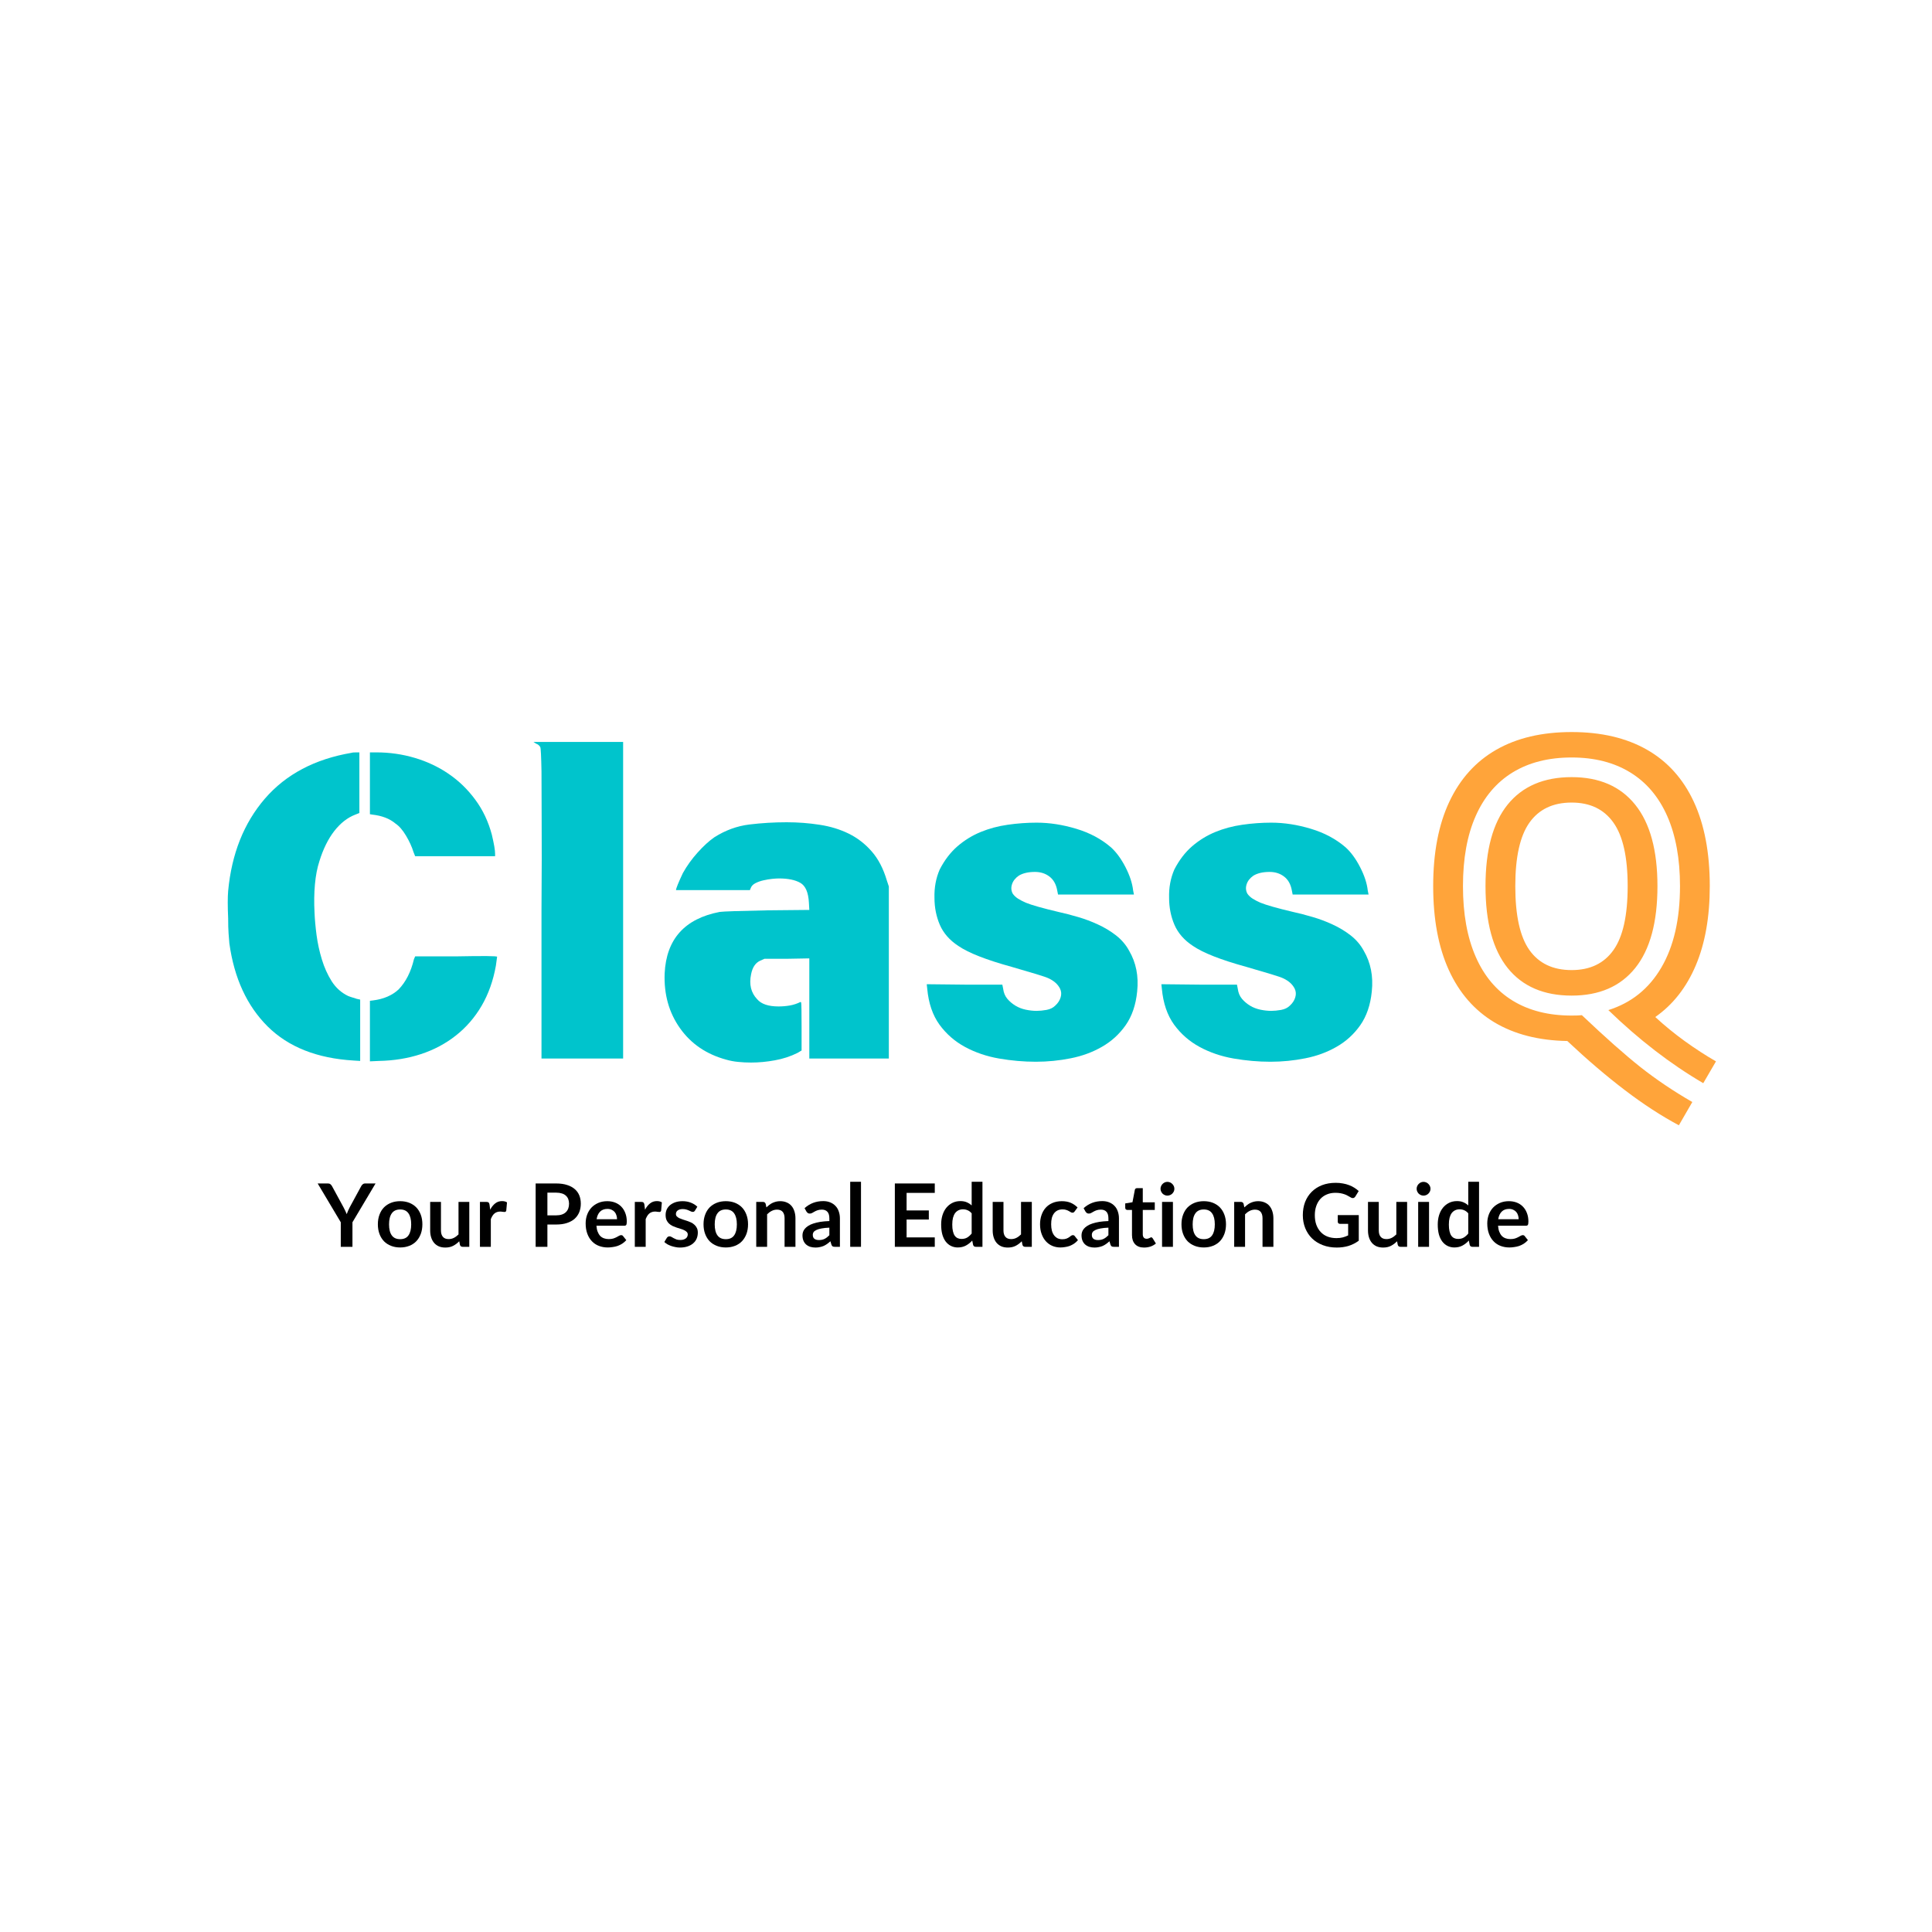 <svg xmlns="http://www.w3.org/2000/svg" xmlns:xlink="http://www.w3.org/1999/xlink" width="500" zoomAndPan="magnify" viewBox="0 0 375 375" height="500" preserveAspectRatio="xMidYMid meet" version="1.0"><defs><g/></defs><g fill="#00c4cc" fill-opacity="1"><g transform="translate(40.676, 199.506)"><g><path d="M 31.125 -53.469 L 32.375 -53.469 C 34.938 -53.469 37.414 -53.113 39.812 -52.406 C 42.219 -51.695 44.414 -50.66 46.406 -49.297 C 48.395 -47.941 50.117 -46.27 51.578 -44.281 C 53.047 -42.301 54.117 -40.031 54.797 -37.469 C 55.004 -36.582 55.16 -35.836 55.266 -35.234 C 55.367 -34.629 55.422 -34.145 55.422 -33.781 L 55.422 -33.312 L 39.906 -33.312 L 39.594 -34.094 C 39.27 -35.145 38.781 -36.219 38.125 -37.312 C 37.477 -38.406 36.789 -39.191 36.062 -39.672 C 34.957 -40.609 33.469 -41.18 31.594 -41.391 L 31.125 -41.469 Z M 27.594 -53.391 C 27.695 -53.441 28.008 -53.469 28.531 -53.469 L 29.078 -53.469 L 29.078 -41.703 L 28.297 -41.391 C 26.785 -40.816 25.426 -39.758 24.219 -38.219 C 23.02 -36.676 22.055 -34.727 21.328 -32.375 C 20.898 -31.07 20.609 -29.566 20.453 -27.859 C 20.297 -26.16 20.27 -24.32 20.375 -22.344 C 20.426 -21.082 20.555 -19.641 20.766 -18.016 C 20.984 -16.398 21.328 -14.82 21.797 -13.281 C 22.266 -11.738 22.898 -10.328 23.703 -9.047 C 24.516 -7.773 25.578 -6.82 26.891 -6.188 C 27.148 -6.082 27.422 -5.988 27.703 -5.906 C 27.992 -5.832 28.27 -5.742 28.531 -5.641 L 29.234 -5.484 L 29.234 6.422 L 27.984 6.344 C 20.879 5.926 15.312 3.723 11.281 -0.266 C 7.258 -4.266 4.781 -9.641 3.844 -16.391 C 3.789 -16.91 3.738 -17.562 3.688 -18.344 C 3.633 -19.125 3.609 -20.094 3.609 -21.25 C 3.504 -23.594 3.504 -25.367 3.609 -26.578 C 4.285 -33.785 6.66 -39.754 10.734 -44.484 C 14.816 -49.211 20.438 -52.18 27.594 -53.391 Z M 39.672 -13.328 L 39.906 -13.875 L 47.891 -13.875 C 53.172 -13.977 55.812 -13.953 55.812 -13.797 C 55.812 -13.691 55.734 -13.117 55.578 -12.078 C 55.055 -9.148 54.129 -6.547 52.797 -4.266 C 51.461 -1.992 49.801 -0.078 47.812 1.484 C 45.832 3.055 43.57 4.258 41.031 5.094 C 38.5 5.926 35.77 6.367 32.844 6.422 L 31.125 6.5 L 31.125 -5.25 L 31.75 -5.328 C 33.789 -5.586 35.438 -6.297 36.688 -7.453 C 38.094 -8.91 39.086 -10.867 39.672 -13.328 Z M 39.672 -13.328 "/></g></g></g><g fill="#00c4cc" fill-opacity="1"><g transform="translate(99.229, 199.506)"><g><path d="M 4.781 -55.188 L 4.312 -55.5 L 21.719 -55.5 L 21.719 5.953 L 5.875 5.953 L 5.875 -22.812 C 5.926 -30.125 5.938 -36.078 5.906 -40.672 C 5.883 -45.273 5.875 -48.312 5.875 -49.781 C 5.82 -52.707 5.742 -54.273 5.641 -54.484 C 5.484 -54.797 5.195 -55.031 4.781 -55.188 Z M 4.781 -55.188 "/></g></g></g><g fill="#00c4cc" fill-opacity="1"><g transform="translate(126.821, 199.506)"><g><path d="M 25.875 -39.906 C 28.062 -39.906 30.188 -39.742 32.25 -39.422 C 34.32 -39.109 36.207 -38.535 37.906 -37.703 C 39.602 -36.867 41.094 -35.719 42.375 -34.25 C 43.656 -32.789 44.633 -30.91 45.312 -28.609 L 45.703 -27.438 L 45.703 5.953 L 30.266 5.953 L 30.266 -13.484 L 25.953 -13.406 L 21.562 -13.406 L 20.688 -13.016 C 19.801 -12.598 19.227 -11.734 18.969 -10.422 C 18.551 -8.441 18.941 -6.82 20.141 -5.562 C 20.93 -4.625 22.316 -4.156 24.297 -4.156 C 25.035 -4.156 25.77 -4.219 26.5 -4.344 C 27.227 -4.477 27.906 -4.703 28.531 -5.016 C 28.633 -5.016 28.688 -4.961 28.688 -4.859 C 28.738 -4.648 28.766 -3.133 28.766 -0.312 L 28.766 4.391 L 27.984 4.859 C 26.629 5.535 25.164 6.016 23.594 6.297 C 22.031 6.586 20.488 6.734 18.969 6.734 C 18.082 6.734 17.242 6.691 16.453 6.609 C 15.672 6.535 14.914 6.395 14.188 6.188 C 10.32 5.145 7.316 3.109 5.172 0.078 C 3.023 -2.953 2.031 -6.504 2.188 -10.578 C 2.508 -17.211 6.066 -21.188 12.859 -22.5 C 13.586 -22.602 16.695 -22.707 22.188 -22.812 L 30.266 -22.891 L 30.188 -24.297 C 30.082 -26.285 29.531 -27.566 28.531 -28.141 C 27.539 -28.711 26.156 -29 24.375 -29 C 24.062 -29 23.629 -28.973 23.078 -28.922 C 22.535 -28.867 21.973 -28.773 21.391 -28.641 C 20.816 -28.516 20.297 -28.332 19.828 -28.094 C 19.359 -27.863 19.047 -27.539 18.891 -27.125 L 18.734 -26.734 L 4.391 -26.734 C 4.391 -27.047 4.832 -28.145 5.719 -30.031 C 6.5 -31.438 7.453 -32.766 8.578 -34.016 C 9.703 -35.273 10.789 -36.27 11.844 -37 C 13.977 -38.352 16.234 -39.176 18.609 -39.469 C 20.992 -39.758 23.414 -39.906 25.875 -39.906 Z M 25.875 -39.906 "/></g></g></g><g fill="#00c4cc" fill-opacity="1"><g transform="translate(177.614, 199.506)"><g><path d="M 23.594 -39.828 C 26.102 -39.828 28.664 -39.43 31.281 -38.641 C 33.895 -37.859 36.141 -36.66 38.016 -35.047 C 39.066 -34.098 40.008 -32.812 40.844 -31.188 C 41.676 -29.57 42.172 -28.062 42.328 -26.656 L 42.484 -25.875 L 27.75 -25.875 L 27.594 -26.656 C 27.383 -27.852 26.883 -28.754 26.094 -29.359 C 25.312 -29.961 24.375 -30.266 23.281 -30.266 C 21.977 -30.266 20.93 -30.023 20.141 -29.547 C 19.461 -29.078 19.02 -28.516 18.812 -27.859 C 18.602 -27.211 18.656 -26.602 18.969 -26.031 C 19.227 -25.664 19.566 -25.348 19.984 -25.078 C 20.398 -24.816 20.898 -24.555 21.484 -24.297 C 22.629 -23.828 24.742 -23.227 27.828 -22.5 C 29.023 -22.238 30.289 -21.91 31.625 -21.516 C 32.957 -21.129 34.25 -20.645 35.5 -20.062 C 36.758 -19.488 37.926 -18.785 39 -17.953 C 40.07 -17.117 40.922 -16.125 41.547 -14.969 C 42.898 -12.664 43.422 -10.031 43.109 -7.062 C 42.848 -4.445 42.102 -2.266 40.875 -0.516 C 39.645 1.234 38.113 2.629 36.281 3.672 C 34.457 4.723 32.438 5.469 30.219 5.906 C 28 6.352 25.738 6.578 23.438 6.578 C 21.082 6.578 18.703 6.367 16.297 5.953 C 13.898 5.535 11.707 4.789 9.719 3.719 C 7.727 2.645 6.066 1.195 4.734 -0.625 C 3.41 -2.457 2.617 -4.785 2.359 -7.609 L 2.266 -8.469 L 9.641 -8.391 L 16.938 -8.391 L 17.094 -7.609 C 17.195 -6.816 17.469 -6.16 17.906 -5.641 C 18.352 -5.117 18.875 -4.676 19.469 -4.312 C 20.07 -3.945 20.738 -3.688 21.469 -3.531 C 22.207 -3.375 22.914 -3.297 23.594 -3.297 C 24.164 -3.297 24.805 -3.359 25.516 -3.484 C 26.223 -3.617 26.785 -3.895 27.203 -4.312 C 27.723 -4.781 28.07 -5.312 28.25 -5.906 C 28.438 -6.508 28.398 -7.078 28.141 -7.609 C 27.93 -8.023 27.656 -8.391 27.312 -8.703 C 26.977 -9.016 26.551 -9.301 26.031 -9.562 C 25.613 -9.77 24.789 -10.055 23.562 -10.422 C 22.332 -10.785 20.723 -11.258 18.734 -11.844 C 13.816 -13.195 10.367 -14.551 8.391 -15.906 C 6.711 -17.008 5.52 -18.367 4.812 -19.984 C 4.113 -21.609 3.766 -23.359 3.766 -25.234 C 3.711 -27.223 4.051 -29.055 4.781 -30.734 C 5.719 -32.555 6.863 -34.055 8.219 -35.234 C 9.582 -36.41 11.086 -37.336 12.734 -38.016 C 14.379 -38.691 16.129 -39.16 17.984 -39.422 C 19.848 -39.691 21.719 -39.828 23.594 -39.828 Z M 23.594 -39.828 "/></g></g></g><g fill="#00c4cc" fill-opacity="1"><g transform="translate(223.155, 199.506)"><g><path d="M 23.594 -39.828 C 26.102 -39.828 28.664 -39.43 31.281 -38.641 C 33.895 -37.859 36.141 -36.66 38.016 -35.047 C 39.066 -34.098 40.008 -32.812 40.844 -31.188 C 41.676 -29.57 42.172 -28.062 42.328 -26.656 L 42.484 -25.875 L 27.75 -25.875 L 27.594 -26.656 C 27.383 -27.852 26.883 -28.754 26.094 -29.359 C 25.312 -29.961 24.375 -30.266 23.281 -30.266 C 21.977 -30.266 20.93 -30.023 20.141 -29.547 C 19.461 -29.078 19.02 -28.516 18.812 -27.859 C 18.602 -27.211 18.656 -26.602 18.969 -26.031 C 19.227 -25.664 19.566 -25.348 19.984 -25.078 C 20.398 -24.816 20.898 -24.555 21.484 -24.297 C 22.629 -23.828 24.742 -23.227 27.828 -22.5 C 29.023 -22.238 30.289 -21.91 31.625 -21.516 C 32.957 -21.129 34.25 -20.645 35.5 -20.062 C 36.758 -19.488 37.926 -18.785 39 -17.953 C 40.07 -17.117 40.922 -16.125 41.547 -14.969 C 42.898 -12.664 43.422 -10.031 43.109 -7.062 C 42.848 -4.445 42.102 -2.266 40.875 -0.516 C 39.645 1.234 38.113 2.629 36.281 3.672 C 34.457 4.723 32.438 5.469 30.219 5.906 C 28 6.352 25.738 6.578 23.438 6.578 C 21.082 6.578 18.703 6.367 16.297 5.953 C 13.898 5.535 11.707 4.789 9.719 3.719 C 7.727 2.645 6.066 1.195 4.734 -0.625 C 3.41 -2.457 2.617 -4.785 2.359 -7.609 L 2.266 -8.469 L 9.641 -8.391 L 16.938 -8.391 L 17.094 -7.609 C 17.195 -6.816 17.469 -6.16 17.906 -5.641 C 18.352 -5.117 18.875 -4.676 19.469 -4.312 C 20.07 -3.945 20.738 -3.688 21.469 -3.531 C 22.207 -3.375 22.914 -3.297 23.594 -3.297 C 24.164 -3.297 24.805 -3.359 25.516 -3.484 C 26.223 -3.617 26.785 -3.895 27.203 -4.312 C 27.723 -4.781 28.07 -5.312 28.25 -5.906 C 28.438 -6.508 28.398 -7.078 28.141 -7.609 C 27.93 -8.023 27.656 -8.391 27.312 -8.703 C 26.977 -9.016 26.551 -9.301 26.031 -9.562 C 25.613 -9.77 24.789 -10.055 23.562 -10.422 C 22.332 -10.785 20.723 -11.258 18.734 -11.844 C 13.816 -13.195 10.367 -14.551 8.391 -15.906 C 6.711 -17.008 5.52 -18.367 4.812 -19.984 C 4.113 -21.609 3.766 -23.359 3.766 -25.234 C 3.711 -27.223 4.051 -29.055 4.781 -30.734 C 5.719 -32.555 6.863 -34.055 8.219 -35.234 C 9.582 -36.41 11.086 -37.336 12.734 -38.016 C 14.379 -38.691 16.129 -39.16 17.984 -39.422 C 19.848 -39.691 21.719 -39.828 23.594 -39.828 Z M 23.594 -39.828 "/></g></g></g><g fill="#000000" fill-opacity="1"><g transform="translate(61.77, 242.007)"><g><path d="M 6.641 -4.766 L 6.641 0 L 4.375 0 L 4.375 -4.766 L -0.109 -12.297 L 1.906 -12.297 C 2.102 -12.297 2.258 -12.242 2.375 -12.141 C 2.488 -12.047 2.586 -11.926 2.672 -11.781 L 4.906 -7.672 C 5.039 -7.43 5.156 -7.203 5.25 -6.984 C 5.352 -6.773 5.445 -6.562 5.531 -6.344 C 5.602 -6.562 5.688 -6.773 5.781 -6.984 C 5.875 -7.203 5.984 -7.43 6.109 -7.672 L 8.344 -11.781 C 8.406 -11.906 8.5 -12.02 8.625 -12.125 C 8.75 -12.238 8.91 -12.297 9.109 -12.297 L 11.125 -12.297 Z M 6.641 -4.766 "/></g></g></g><g fill="#000000" fill-opacity="1"><g transform="translate(72.781, 242.007)"><g><path d="M 4.891 -8.859 C 5.535 -8.859 6.125 -8.754 6.656 -8.547 C 7.188 -8.336 7.641 -8.039 8.016 -7.656 C 8.391 -7.27 8.68 -6.797 8.891 -6.234 C 9.098 -5.68 9.203 -5.062 9.203 -4.375 C 9.203 -3.688 9.098 -3.062 8.891 -2.5 C 8.68 -1.945 8.391 -1.473 8.016 -1.078 C 7.641 -0.691 7.188 -0.395 6.656 -0.188 C 6.125 0.02 5.535 0.125 4.891 0.125 C 4.242 0.125 3.656 0.02 3.125 -0.188 C 2.594 -0.395 2.133 -0.691 1.75 -1.078 C 1.375 -1.473 1.082 -1.945 0.875 -2.5 C 0.664 -3.062 0.562 -3.688 0.562 -4.375 C 0.562 -5.062 0.664 -5.68 0.875 -6.234 C 1.082 -6.797 1.375 -7.27 1.75 -7.656 C 2.133 -8.039 2.594 -8.336 3.125 -8.547 C 3.656 -8.754 4.242 -8.859 4.891 -8.859 Z M 4.891 -1.484 C 5.617 -1.484 6.156 -1.727 6.5 -2.219 C 6.852 -2.707 7.031 -3.422 7.031 -4.359 C 7.031 -5.297 6.852 -6.008 6.5 -6.5 C 6.156 -7 5.617 -7.25 4.891 -7.25 C 4.16 -7.25 3.617 -7 3.266 -6.5 C 2.91 -6.008 2.734 -5.297 2.734 -4.359 C 2.734 -3.422 2.91 -2.707 3.266 -2.219 C 3.617 -1.727 4.16 -1.484 4.891 -1.484 Z M 4.891 -1.484 "/></g></g></g><g fill="#000000" fill-opacity="1"><g transform="translate(82.543, 242.007)"><g><path d="M 8.547 -8.719 L 8.547 0 L 7.266 0 C 6.984 0 6.805 -0.125 6.734 -0.375 L 6.594 -1.078 C 6.238 -0.711 5.844 -0.414 5.406 -0.188 C 4.977 0.031 4.473 0.141 3.891 0.141 C 3.41 0.141 2.988 0.062 2.625 -0.094 C 2.258 -0.258 1.953 -0.488 1.703 -0.781 C 1.453 -1.082 1.266 -1.438 1.141 -1.844 C 1.016 -2.25 0.953 -2.691 0.953 -3.172 L 0.953 -8.719 L 3.047 -8.719 L 3.047 -3.172 C 3.047 -2.641 3.172 -2.227 3.422 -1.938 C 3.672 -1.645 4.039 -1.5 4.531 -1.5 C 4.895 -1.5 5.234 -1.578 5.547 -1.734 C 5.867 -1.898 6.172 -2.125 6.453 -2.406 L 6.453 -8.719 Z M 8.547 -8.719 "/></g></g></g><g fill="#000000" fill-opacity="1"><g transform="translate(92.127, 242.007)"><g><path d="M 3.016 -7.203 C 3.285 -7.723 3.609 -8.129 3.984 -8.422 C 4.359 -8.723 4.801 -8.875 5.312 -8.875 C 5.719 -8.875 6.039 -8.789 6.281 -8.625 L 6.141 -7.047 C 6.117 -6.941 6.078 -6.867 6.016 -6.828 C 5.961 -6.785 5.895 -6.766 5.812 -6.766 C 5.719 -6.766 5.586 -6.773 5.422 -6.797 C 5.254 -6.828 5.094 -6.844 4.938 -6.844 C 4.707 -6.844 4.5 -6.805 4.312 -6.734 C 4.133 -6.672 3.973 -6.578 3.828 -6.453 C 3.68 -6.328 3.551 -6.172 3.438 -5.984 C 3.332 -5.805 3.234 -5.602 3.141 -5.375 L 3.141 0 L 1.031 0 L 1.031 -8.719 L 2.266 -8.719 C 2.484 -8.719 2.633 -8.676 2.719 -8.594 C 2.801 -8.52 2.859 -8.383 2.891 -8.188 Z M 3.016 -7.203 "/></g></g></g><g fill="#000000" fill-opacity="1"><g transform="translate(98.465, 242.007)"><g/></g></g><g fill="#000000" fill-opacity="1"><g transform="translate(102.594, 242.007)"><g><path d="M 5.359 -6.109 C 5.785 -6.109 6.148 -6.16 6.453 -6.266 C 6.766 -6.367 7.023 -6.52 7.234 -6.719 C 7.441 -6.914 7.598 -7.156 7.703 -7.438 C 7.805 -7.719 7.859 -8.031 7.859 -8.375 C 7.859 -8.695 7.805 -8.992 7.703 -9.266 C 7.598 -9.535 7.441 -9.758 7.234 -9.938 C 7.035 -10.125 6.781 -10.266 6.469 -10.359 C 6.156 -10.461 5.785 -10.516 5.359 -10.516 L 3.656 -10.516 L 3.656 -6.109 Z M 5.359 -12.297 C 6.18 -12.297 6.891 -12.195 7.484 -12 C 8.086 -11.812 8.586 -11.539 8.984 -11.188 C 9.379 -10.844 9.672 -10.43 9.859 -9.953 C 10.047 -9.473 10.141 -8.945 10.141 -8.375 C 10.141 -7.781 10.039 -7.234 9.844 -6.734 C 9.645 -6.242 9.348 -5.816 8.953 -5.453 C 8.555 -5.098 8.055 -4.82 7.453 -4.625 C 6.859 -4.426 6.16 -4.328 5.359 -4.328 L 3.656 -4.328 L 3.656 0 L 1.375 0 L 1.375 -12.297 Z M 5.359 -12.297 "/></g></g></g><g fill="#000000" fill-opacity="1"><g transform="translate(113.112, 242.007)"><g><path d="M 6.656 -5.359 C 6.656 -5.629 6.613 -5.883 6.531 -6.125 C 6.457 -6.375 6.344 -6.586 6.188 -6.766 C 6.039 -6.941 5.848 -7.082 5.609 -7.188 C 5.379 -7.301 5.109 -7.359 4.797 -7.359 C 4.191 -7.359 3.711 -7.18 3.359 -6.828 C 3.016 -6.484 2.789 -5.992 2.688 -5.359 Z M 2.656 -4.094 C 2.688 -3.645 2.766 -3.258 2.891 -2.938 C 3.016 -2.613 3.176 -2.344 3.375 -2.125 C 3.582 -1.914 3.828 -1.758 4.109 -1.656 C 4.391 -1.551 4.703 -1.5 5.047 -1.5 C 5.379 -1.5 5.672 -1.535 5.922 -1.609 C 6.172 -1.691 6.383 -1.781 6.562 -1.875 C 6.75 -1.969 6.91 -2.055 7.047 -2.141 C 7.191 -2.223 7.328 -2.266 7.453 -2.266 C 7.629 -2.266 7.758 -2.195 7.844 -2.062 L 8.453 -1.297 C 8.211 -1.023 7.945 -0.797 7.656 -0.609 C 7.375 -0.43 7.078 -0.285 6.766 -0.172 C 6.453 -0.066 6.129 0.004 5.797 0.047 C 5.473 0.098 5.16 0.125 4.859 0.125 C 4.242 0.125 3.676 0.023 3.156 -0.172 C 2.633 -0.367 2.18 -0.664 1.797 -1.062 C 1.41 -1.457 1.109 -1.945 0.891 -2.531 C 0.672 -3.113 0.562 -3.785 0.562 -4.547 C 0.562 -5.141 0.656 -5.695 0.844 -6.219 C 1.039 -6.75 1.316 -7.207 1.672 -7.594 C 2.035 -7.977 2.477 -8.285 3 -8.516 C 3.52 -8.742 4.102 -8.859 4.75 -8.859 C 5.301 -8.859 5.805 -8.77 6.266 -8.594 C 6.734 -8.414 7.133 -8.156 7.469 -7.812 C 7.801 -7.477 8.062 -7.066 8.25 -6.578 C 8.445 -6.086 8.547 -5.531 8.547 -4.906 C 8.547 -4.582 8.508 -4.363 8.438 -4.25 C 8.375 -4.145 8.242 -4.094 8.047 -4.094 Z M 2.656 -4.094 "/></g></g></g><g fill="#000000" fill-opacity="1"><g transform="translate(122.186, 242.007)"><g><path d="M 3.016 -7.203 C 3.285 -7.723 3.609 -8.129 3.984 -8.422 C 4.359 -8.723 4.801 -8.875 5.312 -8.875 C 5.719 -8.875 6.039 -8.789 6.281 -8.625 L 6.141 -7.047 C 6.117 -6.941 6.078 -6.867 6.016 -6.828 C 5.961 -6.785 5.895 -6.766 5.812 -6.766 C 5.719 -6.766 5.586 -6.773 5.422 -6.797 C 5.254 -6.828 5.094 -6.844 4.938 -6.844 C 4.707 -6.844 4.5 -6.805 4.312 -6.734 C 4.133 -6.672 3.973 -6.578 3.828 -6.453 C 3.68 -6.328 3.551 -6.172 3.438 -5.984 C 3.332 -5.805 3.234 -5.602 3.141 -5.375 L 3.141 0 L 1.031 0 L 1.031 -8.719 L 2.266 -8.719 C 2.484 -8.719 2.633 -8.676 2.719 -8.594 C 2.801 -8.52 2.859 -8.383 2.891 -8.188 Z M 3.016 -7.203 "/></g></g></g><g fill="#000000" fill-opacity="1"><g transform="translate(128.524, 242.007)"><g><path d="M 6.359 -7.016 C 6.297 -6.93 6.234 -6.867 6.172 -6.828 C 6.117 -6.797 6.039 -6.781 5.938 -6.781 C 5.832 -6.781 5.723 -6.805 5.609 -6.859 C 5.492 -6.91 5.359 -6.973 5.203 -7.047 C 5.055 -7.117 4.883 -7.18 4.688 -7.234 C 4.488 -7.297 4.258 -7.328 4 -7.328 C 3.582 -7.328 3.254 -7.238 3.016 -7.062 C 2.785 -6.883 2.672 -6.656 2.672 -6.375 C 2.672 -6.188 2.727 -6.031 2.844 -5.906 C 2.969 -5.781 3.129 -5.664 3.328 -5.562 C 3.535 -5.469 3.766 -5.379 4.016 -5.297 C 4.273 -5.223 4.535 -5.141 4.797 -5.047 C 5.055 -4.961 5.312 -4.863 5.562 -4.75 C 5.82 -4.633 6.051 -4.484 6.25 -4.297 C 6.457 -4.117 6.617 -3.906 6.734 -3.656 C 6.859 -3.414 6.922 -3.117 6.922 -2.766 C 6.922 -2.348 6.848 -1.961 6.703 -1.609 C 6.555 -1.254 6.332 -0.945 6.031 -0.688 C 5.738 -0.426 5.375 -0.223 4.938 -0.078 C 4.508 0.066 4.008 0.141 3.438 0.141 C 3.133 0.141 2.844 0.109 2.562 0.047 C 2.281 -0.004 2.004 -0.078 1.734 -0.172 C 1.473 -0.266 1.227 -0.375 1 -0.5 C 0.781 -0.633 0.586 -0.781 0.422 -0.938 L 0.906 -1.734 C 0.969 -1.828 1.039 -1.898 1.125 -1.953 C 1.207 -2.004 1.312 -2.031 1.438 -2.031 C 1.57 -2.031 1.695 -1.992 1.812 -1.922 C 1.926 -1.848 2.062 -1.77 2.219 -1.688 C 2.375 -1.602 2.551 -1.52 2.75 -1.438 C 2.957 -1.363 3.223 -1.328 3.547 -1.328 C 3.797 -1.328 4.008 -1.359 4.188 -1.422 C 4.363 -1.484 4.508 -1.562 4.625 -1.656 C 4.738 -1.75 4.82 -1.859 4.875 -1.984 C 4.938 -2.117 4.969 -2.254 4.969 -2.391 C 4.969 -2.586 4.906 -2.75 4.781 -2.875 C 4.656 -3.008 4.492 -3.125 4.297 -3.219 C 4.098 -3.32 3.867 -3.41 3.609 -3.484 C 3.348 -3.566 3.082 -3.648 2.812 -3.734 C 2.539 -3.828 2.273 -3.93 2.016 -4.047 C 1.766 -4.172 1.535 -4.328 1.328 -4.516 C 1.129 -4.703 0.969 -4.93 0.844 -5.203 C 0.727 -5.484 0.672 -5.816 0.672 -6.203 C 0.672 -6.555 0.738 -6.895 0.875 -7.219 C 1.02 -7.539 1.227 -7.82 1.5 -8.062 C 1.781 -8.301 2.125 -8.492 2.531 -8.641 C 2.945 -8.785 3.426 -8.859 3.969 -8.859 C 4.562 -8.859 5.102 -8.758 5.594 -8.562 C 6.094 -8.363 6.504 -8.102 6.828 -7.781 Z M 6.359 -7.016 "/></g></g></g><g fill="#000000" fill-opacity="1"><g transform="translate(135.993, 242.007)"><g><path d="M 4.891 -8.859 C 5.535 -8.859 6.125 -8.754 6.656 -8.547 C 7.188 -8.336 7.641 -8.039 8.016 -7.656 C 8.391 -7.27 8.68 -6.797 8.891 -6.234 C 9.098 -5.68 9.203 -5.062 9.203 -4.375 C 9.203 -3.688 9.098 -3.062 8.891 -2.5 C 8.68 -1.945 8.391 -1.473 8.016 -1.078 C 7.641 -0.691 7.188 -0.395 6.656 -0.188 C 6.125 0.02 5.535 0.125 4.891 0.125 C 4.242 0.125 3.656 0.02 3.125 -0.188 C 2.594 -0.395 2.133 -0.691 1.75 -1.078 C 1.375 -1.473 1.082 -1.945 0.875 -2.5 C 0.664 -3.062 0.562 -3.688 0.562 -4.375 C 0.562 -5.062 0.664 -5.68 0.875 -6.234 C 1.082 -6.797 1.375 -7.27 1.75 -7.656 C 2.133 -8.039 2.594 -8.336 3.125 -8.547 C 3.656 -8.754 4.242 -8.859 4.891 -8.859 Z M 4.891 -1.484 C 5.617 -1.484 6.156 -1.727 6.5 -2.219 C 6.852 -2.707 7.031 -3.422 7.031 -4.359 C 7.031 -5.297 6.852 -6.008 6.5 -6.5 C 6.156 -7 5.617 -7.25 4.891 -7.25 C 4.16 -7.25 3.617 -7 3.266 -6.5 C 2.91 -6.008 2.734 -5.297 2.734 -4.359 C 2.734 -3.422 2.91 -2.707 3.266 -2.219 C 3.617 -1.727 4.16 -1.484 4.891 -1.484 Z M 4.891 -1.484 "/></g></g></g><g fill="#000000" fill-opacity="1"><g transform="translate(145.755, 242.007)"><g><path d="M 3 -7.656 C 3.176 -7.82 3.359 -7.977 3.547 -8.125 C 3.742 -8.281 3.953 -8.41 4.172 -8.516 C 4.391 -8.617 4.625 -8.703 4.875 -8.766 C 5.125 -8.828 5.395 -8.859 5.688 -8.859 C 6.164 -8.859 6.586 -8.773 6.953 -8.609 C 7.328 -8.453 7.633 -8.227 7.875 -7.938 C 8.125 -7.645 8.312 -7.297 8.438 -6.891 C 8.57 -6.484 8.641 -6.035 8.641 -5.547 L 8.641 0 L 6.531 0 L 6.531 -5.547 C 6.531 -6.078 6.41 -6.488 6.172 -6.781 C 5.93 -7.07 5.562 -7.219 5.062 -7.219 C 4.695 -7.219 4.352 -7.133 4.031 -6.969 C 3.719 -6.812 3.422 -6.594 3.141 -6.312 L 3.141 0 L 1.031 0 L 1.031 -8.719 L 2.328 -8.719 C 2.598 -8.719 2.773 -8.594 2.859 -8.344 Z M 3 -7.656 "/></g></g></g><g fill="#000000" fill-opacity="1"><g transform="translate(155.338, 242.007)"><g><path d="M 5.641 -3.719 C 5.035 -3.695 4.523 -3.645 4.109 -3.562 C 3.703 -3.488 3.375 -3.391 3.125 -3.266 C 2.875 -3.148 2.691 -3.016 2.578 -2.859 C 2.473 -2.703 2.422 -2.531 2.422 -2.344 C 2.422 -1.969 2.531 -1.703 2.75 -1.547 C 2.969 -1.391 3.254 -1.312 3.609 -1.312 C 4.035 -1.312 4.406 -1.391 4.719 -1.547 C 5.031 -1.703 5.336 -1.938 5.641 -2.25 Z M 0.828 -7.5 C 1.836 -8.414 3.047 -8.875 4.453 -8.875 C 4.961 -8.875 5.414 -8.789 5.812 -8.625 C 6.219 -8.457 6.562 -8.223 6.844 -7.922 C 7.125 -7.629 7.332 -7.273 7.469 -6.859 C 7.613 -6.453 7.688 -6.004 7.688 -5.516 L 7.688 0 L 6.734 0 C 6.535 0 6.383 -0.023 6.281 -0.078 C 6.176 -0.141 6.094 -0.266 6.031 -0.453 L 5.844 -1.078 C 5.625 -0.879 5.406 -0.703 5.188 -0.547 C 4.977 -0.398 4.758 -0.273 4.531 -0.172 C 4.312 -0.078 4.07 -0.004 3.812 0.047 C 3.551 0.109 3.266 0.141 2.953 0.141 C 2.586 0.141 2.25 0.094 1.938 0 C 1.625 -0.102 1.352 -0.254 1.125 -0.453 C 0.906 -0.648 0.734 -0.895 0.609 -1.188 C 0.484 -1.488 0.422 -1.836 0.422 -2.234 C 0.422 -2.453 0.457 -2.672 0.531 -2.891 C 0.602 -3.109 0.723 -3.316 0.891 -3.516 C 1.055 -3.711 1.27 -3.895 1.531 -4.062 C 1.801 -4.238 2.129 -4.391 2.516 -4.516 C 2.91 -4.648 3.363 -4.758 3.875 -4.844 C 4.395 -4.926 4.984 -4.977 5.641 -5 L 5.641 -5.516 C 5.641 -6.098 5.516 -6.523 5.266 -6.797 C 5.016 -7.078 4.656 -7.219 4.188 -7.219 C 3.852 -7.219 3.57 -7.176 3.344 -7.094 C 3.125 -7.02 2.926 -6.93 2.75 -6.828 C 2.582 -6.734 2.426 -6.645 2.281 -6.562 C 2.145 -6.488 1.992 -6.453 1.828 -6.453 C 1.68 -6.453 1.555 -6.488 1.453 -6.562 C 1.348 -6.645 1.266 -6.734 1.203 -6.828 Z M 0.828 -7.5 "/></g></g></g><g fill="#000000" fill-opacity="1"><g transform="translate(163.962, 242.007)"><g><path d="M 3.156 -12.625 L 3.156 0 L 1.062 0 L 1.062 -12.625 Z M 3.156 -12.625 "/></g></g></g><g fill="#000000" fill-opacity="1"><g transform="translate(168.184, 242.007)"><g/></g></g><g fill="#000000" fill-opacity="1"><g transform="translate(172.314, 242.007)"><g><path d="M 3.656 -10.469 L 3.656 -7.062 L 7.969 -7.062 L 7.969 -5.297 L 3.656 -5.297 L 3.656 -1.828 L 9.125 -1.828 L 9.125 0 L 1.375 0 L 1.375 -12.297 L 9.125 -12.297 L 9.125 -10.469 Z M 3.656 -10.469 "/></g></g></g><g fill="#000000" fill-opacity="1"><g transform="translate(182.084, 242.007)"><g><path d="M 6.516 -6.5 C 6.273 -6.781 6.016 -6.977 5.734 -7.094 C 5.453 -7.219 5.148 -7.281 4.828 -7.281 C 4.516 -7.281 4.227 -7.219 3.969 -7.094 C 3.719 -6.977 3.5 -6.801 3.312 -6.562 C 3.133 -6.32 2.992 -6.016 2.891 -5.641 C 2.797 -5.273 2.75 -4.836 2.75 -4.328 C 2.75 -3.816 2.789 -3.383 2.875 -3.031 C 2.957 -2.676 3.07 -2.391 3.219 -2.172 C 3.375 -1.953 3.562 -1.789 3.781 -1.688 C 4.008 -1.582 4.258 -1.531 4.531 -1.531 C 4.969 -1.531 5.336 -1.617 5.641 -1.797 C 5.953 -1.984 6.242 -2.242 6.516 -2.578 Z M 8.609 -12.625 L 8.609 0 L 7.328 0 C 7.047 0 6.867 -0.125 6.797 -0.375 L 6.625 -1.219 C 6.27 -0.82 5.863 -0.5 5.406 -0.25 C 4.945 0 4.414 0.125 3.812 0.125 C 3.344 0.125 2.906 0.023 2.5 -0.172 C 2.102 -0.367 1.758 -0.656 1.469 -1.031 C 1.188 -1.406 0.969 -1.867 0.812 -2.422 C 0.664 -2.984 0.594 -3.617 0.594 -4.328 C 0.594 -4.973 0.676 -5.57 0.844 -6.125 C 1.02 -6.688 1.27 -7.172 1.594 -7.578 C 1.926 -7.984 2.32 -8.301 2.781 -8.531 C 3.238 -8.758 3.754 -8.875 4.328 -8.875 C 4.816 -8.875 5.234 -8.797 5.578 -8.641 C 5.93 -8.492 6.242 -8.289 6.516 -8.031 L 6.516 -12.625 Z M 8.609 -12.625 "/></g></g></g><g fill="#000000" fill-opacity="1"><g transform="translate(191.727, 242.007)"><g><path d="M 8.547 -8.719 L 8.547 0 L 7.266 0 C 6.984 0 6.805 -0.125 6.734 -0.375 L 6.594 -1.078 C 6.238 -0.711 5.844 -0.414 5.406 -0.188 C 4.977 0.031 4.473 0.141 3.891 0.141 C 3.41 0.141 2.988 0.062 2.625 -0.094 C 2.258 -0.258 1.953 -0.488 1.703 -0.781 C 1.453 -1.082 1.266 -1.438 1.141 -1.844 C 1.016 -2.25 0.953 -2.691 0.953 -3.172 L 0.953 -8.719 L 3.047 -8.719 L 3.047 -3.172 C 3.047 -2.641 3.172 -2.227 3.422 -1.938 C 3.672 -1.645 4.039 -1.5 4.531 -1.5 C 4.895 -1.5 5.234 -1.578 5.547 -1.734 C 5.867 -1.898 6.172 -2.125 6.453 -2.406 L 6.453 -8.719 Z M 8.547 -8.719 "/></g></g></g><g fill="#000000" fill-opacity="1"><g transform="translate(201.311, 242.007)"><g><path d="M 7.281 -6.875 C 7.219 -6.789 7.156 -6.727 7.094 -6.688 C 7.039 -6.645 6.957 -6.625 6.844 -6.625 C 6.738 -6.625 6.633 -6.656 6.531 -6.719 C 6.426 -6.781 6.301 -6.852 6.156 -6.938 C 6.02 -7.02 5.852 -7.094 5.656 -7.156 C 5.457 -7.227 5.219 -7.266 4.938 -7.266 C 4.562 -7.266 4.234 -7.195 3.953 -7.062 C 3.68 -6.926 3.453 -6.734 3.266 -6.484 C 3.078 -6.234 2.938 -5.93 2.844 -5.578 C 2.758 -5.223 2.719 -4.82 2.719 -4.375 C 2.719 -3.914 2.766 -3.504 2.859 -3.141 C 2.961 -2.773 3.109 -2.469 3.297 -2.219 C 3.484 -1.977 3.707 -1.789 3.969 -1.656 C 4.238 -1.531 4.539 -1.469 4.875 -1.469 C 5.207 -1.469 5.477 -1.508 5.688 -1.594 C 5.895 -1.676 6.066 -1.766 6.203 -1.859 C 6.348 -1.961 6.473 -2.055 6.578 -2.141 C 6.68 -2.223 6.801 -2.266 6.938 -2.266 C 7.102 -2.266 7.227 -2.195 7.312 -2.062 L 7.922 -1.297 C 7.691 -1.023 7.438 -0.797 7.156 -0.609 C 6.883 -0.43 6.602 -0.285 6.312 -0.172 C 6.02 -0.066 5.719 0.004 5.406 0.047 C 5.102 0.098 4.801 0.125 4.5 0.125 C 3.957 0.125 3.445 0.023 2.969 -0.172 C 2.5 -0.367 2.082 -0.66 1.719 -1.047 C 1.363 -1.43 1.082 -1.906 0.875 -2.469 C 0.664 -3.031 0.562 -3.664 0.562 -4.375 C 0.562 -5.02 0.656 -5.613 0.844 -6.156 C 1.031 -6.707 1.301 -7.18 1.656 -7.578 C 2.008 -7.973 2.453 -8.285 2.984 -8.516 C 3.516 -8.742 4.117 -8.859 4.797 -8.859 C 5.453 -8.859 6.023 -8.754 6.516 -8.547 C 7.004 -8.336 7.445 -8.035 7.844 -7.641 Z M 7.281 -6.875 "/></g></g></g><g fill="#000000" fill-opacity="1"><g transform="translate(209.501, 242.007)"><g><path d="M 5.641 -3.719 C 5.035 -3.695 4.523 -3.645 4.109 -3.562 C 3.703 -3.488 3.375 -3.391 3.125 -3.266 C 2.875 -3.148 2.691 -3.016 2.578 -2.859 C 2.473 -2.703 2.422 -2.531 2.422 -2.344 C 2.422 -1.969 2.531 -1.703 2.75 -1.547 C 2.969 -1.391 3.254 -1.312 3.609 -1.312 C 4.035 -1.312 4.406 -1.391 4.719 -1.547 C 5.031 -1.703 5.336 -1.938 5.641 -2.25 Z M 0.828 -7.5 C 1.836 -8.414 3.047 -8.875 4.453 -8.875 C 4.961 -8.875 5.414 -8.789 5.812 -8.625 C 6.219 -8.457 6.562 -8.223 6.844 -7.922 C 7.125 -7.629 7.332 -7.273 7.469 -6.859 C 7.613 -6.453 7.688 -6.004 7.688 -5.516 L 7.688 0 L 6.734 0 C 6.535 0 6.383 -0.023 6.281 -0.078 C 6.176 -0.141 6.094 -0.266 6.031 -0.453 L 5.844 -1.078 C 5.625 -0.879 5.406 -0.703 5.188 -0.547 C 4.977 -0.398 4.758 -0.273 4.531 -0.172 C 4.312 -0.078 4.07 -0.004 3.812 0.047 C 3.551 0.109 3.266 0.141 2.953 0.141 C 2.586 0.141 2.25 0.094 1.938 0 C 1.625 -0.102 1.352 -0.254 1.125 -0.453 C 0.906 -0.648 0.734 -0.895 0.609 -1.188 C 0.484 -1.488 0.422 -1.836 0.422 -2.234 C 0.422 -2.453 0.457 -2.672 0.531 -2.891 C 0.602 -3.109 0.723 -3.316 0.891 -3.516 C 1.055 -3.711 1.27 -3.895 1.531 -4.062 C 1.801 -4.238 2.129 -4.391 2.516 -4.516 C 2.91 -4.648 3.363 -4.758 3.875 -4.844 C 4.395 -4.926 4.984 -4.977 5.641 -5 L 5.641 -5.516 C 5.641 -6.098 5.516 -6.523 5.266 -6.797 C 5.016 -7.078 4.656 -7.219 4.188 -7.219 C 3.852 -7.219 3.57 -7.176 3.344 -7.094 C 3.125 -7.02 2.926 -6.93 2.75 -6.828 C 2.582 -6.734 2.426 -6.645 2.281 -6.562 C 2.145 -6.488 1.992 -6.453 1.828 -6.453 C 1.68 -6.453 1.555 -6.488 1.453 -6.562 C 1.348 -6.645 1.266 -6.734 1.203 -6.828 Z M 0.828 -7.5 "/></g></g></g><g fill="#000000" fill-opacity="1"><g transform="translate(218.125, 242.007)"><g><path d="M 3.938 0.141 C 3.188 0.141 2.609 -0.07 2.203 -0.5 C 1.797 -0.926 1.594 -1.52 1.594 -2.281 L 1.594 -7.156 L 0.703 -7.156 C 0.586 -7.156 0.488 -7.191 0.406 -7.266 C 0.32 -7.336 0.281 -7.445 0.281 -7.594 L 0.281 -8.422 L 1.688 -8.656 L 2.141 -11.031 C 2.16 -11.145 2.207 -11.234 2.281 -11.297 C 2.363 -11.359 2.469 -11.391 2.594 -11.391 L 3.688 -11.391 L 3.688 -8.641 L 6.016 -8.641 L 6.016 -7.156 L 3.688 -7.156 L 3.688 -2.422 C 3.688 -2.148 3.754 -1.938 3.891 -1.781 C 4.023 -1.633 4.207 -1.562 4.438 -1.562 C 4.562 -1.562 4.664 -1.578 4.75 -1.609 C 4.844 -1.641 4.922 -1.672 4.984 -1.703 C 5.055 -1.734 5.117 -1.766 5.172 -1.797 C 5.223 -1.828 5.273 -1.844 5.328 -1.844 C 5.391 -1.844 5.438 -1.828 5.469 -1.797 C 5.508 -1.766 5.555 -1.719 5.609 -1.656 L 6.234 -0.641 C 5.922 -0.379 5.566 -0.18 5.172 -0.047 C 4.773 0.078 4.363 0.141 3.938 0.141 Z M 3.938 0.141 "/></g></g></g><g fill="#000000" fill-opacity="1"><g transform="translate(224.446, 242.007)"><g><path d="M 3.219 -8.719 L 3.219 0 L 1.109 0 L 1.109 -8.719 Z M 3.5 -11.266 C 3.5 -11.078 3.461 -10.906 3.391 -10.75 C 3.316 -10.594 3.219 -10.453 3.094 -10.328 C 2.977 -10.211 2.836 -10.117 2.672 -10.047 C 2.504 -9.973 2.328 -9.938 2.141 -9.938 C 1.961 -9.938 1.789 -9.973 1.625 -10.047 C 1.469 -10.117 1.328 -10.211 1.203 -10.328 C 1.086 -10.453 0.992 -10.594 0.922 -10.75 C 0.848 -10.906 0.812 -11.078 0.812 -11.266 C 0.812 -11.453 0.848 -11.625 0.922 -11.781 C 0.992 -11.945 1.086 -12.086 1.203 -12.203 C 1.328 -12.328 1.469 -12.426 1.625 -12.5 C 1.789 -12.57 1.961 -12.609 2.141 -12.609 C 2.328 -12.609 2.504 -12.57 2.672 -12.5 C 2.836 -12.426 2.977 -12.328 3.094 -12.203 C 3.219 -12.086 3.316 -11.945 3.391 -11.781 C 3.461 -11.625 3.5 -11.453 3.5 -11.266 Z M 3.5 -11.266 "/></g></g></g><g fill="#000000" fill-opacity="1"><g transform="translate(228.762, 242.007)"><g><path d="M 4.891 -8.859 C 5.535 -8.859 6.125 -8.754 6.656 -8.547 C 7.188 -8.336 7.641 -8.039 8.016 -7.656 C 8.391 -7.27 8.68 -6.797 8.891 -6.234 C 9.098 -5.68 9.203 -5.062 9.203 -4.375 C 9.203 -3.688 9.098 -3.062 8.891 -2.5 C 8.68 -1.945 8.391 -1.473 8.016 -1.078 C 7.641 -0.691 7.188 -0.395 6.656 -0.188 C 6.125 0.02 5.535 0.125 4.891 0.125 C 4.242 0.125 3.656 0.02 3.125 -0.188 C 2.594 -0.395 2.133 -0.691 1.75 -1.078 C 1.375 -1.473 1.082 -1.945 0.875 -2.5 C 0.664 -3.062 0.562 -3.688 0.562 -4.375 C 0.562 -5.062 0.664 -5.68 0.875 -6.234 C 1.082 -6.797 1.375 -7.27 1.75 -7.656 C 2.133 -8.039 2.594 -8.336 3.125 -8.547 C 3.656 -8.754 4.242 -8.859 4.891 -8.859 Z M 4.891 -1.484 C 5.617 -1.484 6.156 -1.727 6.5 -2.219 C 6.852 -2.707 7.031 -3.422 7.031 -4.359 C 7.031 -5.297 6.852 -6.008 6.5 -6.5 C 6.156 -7 5.617 -7.25 4.891 -7.25 C 4.16 -7.25 3.617 -7 3.266 -6.5 C 2.91 -6.008 2.734 -5.297 2.734 -4.359 C 2.734 -3.422 2.91 -2.707 3.266 -2.219 C 3.617 -1.727 4.16 -1.484 4.891 -1.484 Z M 4.891 -1.484 "/></g></g></g><g fill="#000000" fill-opacity="1"><g transform="translate(238.524, 242.007)"><g><path d="M 3 -7.656 C 3.176 -7.82 3.359 -7.977 3.547 -8.125 C 3.742 -8.281 3.953 -8.41 4.172 -8.516 C 4.391 -8.617 4.625 -8.703 4.875 -8.766 C 5.125 -8.828 5.395 -8.859 5.688 -8.859 C 6.164 -8.859 6.586 -8.773 6.953 -8.609 C 7.328 -8.453 7.633 -8.227 7.875 -7.938 C 8.125 -7.645 8.312 -7.297 8.438 -6.891 C 8.57 -6.484 8.641 -6.035 8.641 -5.547 L 8.641 0 L 6.531 0 L 6.531 -5.547 C 6.531 -6.078 6.41 -6.488 6.172 -6.781 C 5.93 -7.07 5.562 -7.219 5.062 -7.219 C 4.695 -7.219 4.352 -7.133 4.031 -6.969 C 3.719 -6.812 3.422 -6.594 3.141 -6.312 L 3.141 0 L 1.031 0 L 1.031 -8.719 L 2.328 -8.719 C 2.598 -8.719 2.773 -8.594 2.859 -8.344 Z M 3 -7.656 "/></g></g></g><g fill="#000000" fill-opacity="1"><g transform="translate(248.108, 242.007)"><g/></g></g><g fill="#000000" fill-opacity="1"><g transform="translate(252.237, 242.007)"><g><path d="M 11.5 -6.156 L 11.5 -1.188 C 10.875 -0.727 10.207 -0.391 9.5 -0.172 C 8.801 0.035 8.047 0.141 7.234 0.141 C 6.234 0.141 5.328 -0.016 4.516 -0.328 C 3.703 -0.641 3.008 -1.07 2.438 -1.625 C 1.863 -2.188 1.422 -2.852 1.109 -3.625 C 0.797 -4.395 0.641 -5.234 0.641 -6.141 C 0.641 -7.066 0.785 -7.914 1.078 -8.688 C 1.379 -9.457 1.805 -10.117 2.359 -10.672 C 2.922 -11.234 3.594 -11.664 4.375 -11.969 C 5.164 -12.27 6.051 -12.422 7.031 -12.422 C 7.531 -12.422 7.992 -12.379 8.422 -12.297 C 8.859 -12.223 9.258 -12.113 9.625 -11.969 C 10 -11.832 10.336 -11.664 10.641 -11.469 C 10.953 -11.27 11.234 -11.055 11.484 -10.828 L 10.844 -9.781 C 10.738 -9.613 10.602 -9.508 10.438 -9.469 C 10.27 -9.438 10.094 -9.484 9.906 -9.609 C 9.719 -9.711 9.531 -9.816 9.344 -9.922 C 9.156 -10.035 8.945 -10.129 8.719 -10.203 C 8.488 -10.285 8.227 -10.352 7.938 -10.406 C 7.656 -10.457 7.328 -10.484 6.953 -10.484 C 6.348 -10.484 5.801 -10.379 5.312 -10.172 C 4.82 -9.973 4.398 -9.68 4.047 -9.297 C 3.703 -8.922 3.438 -8.461 3.25 -7.922 C 3.062 -7.391 2.969 -6.797 2.969 -6.141 C 2.969 -5.441 3.066 -4.816 3.266 -4.266 C 3.473 -3.711 3.758 -3.242 4.125 -2.859 C 4.488 -2.473 4.926 -2.18 5.438 -1.984 C 5.957 -1.785 6.535 -1.688 7.172 -1.688 C 7.629 -1.688 8.035 -1.734 8.391 -1.828 C 8.742 -1.922 9.094 -2.051 9.438 -2.219 L 9.438 -4.453 L 7.891 -4.453 C 7.742 -4.453 7.629 -4.488 7.547 -4.562 C 7.461 -4.645 7.422 -4.75 7.422 -4.875 L 7.422 -6.156 Z M 11.5 -6.156 "/></g></g></g><g fill="#000000" fill-opacity="1"><g transform="translate(264.573, 242.007)"><g><path d="M 8.547 -8.719 L 8.547 0 L 7.266 0 C 6.984 0 6.805 -0.125 6.734 -0.375 L 6.594 -1.078 C 6.238 -0.711 5.844 -0.414 5.406 -0.188 C 4.977 0.031 4.473 0.141 3.891 0.141 C 3.41 0.141 2.988 0.062 2.625 -0.094 C 2.258 -0.258 1.953 -0.488 1.703 -0.781 C 1.453 -1.082 1.266 -1.438 1.141 -1.844 C 1.016 -2.25 0.953 -2.691 0.953 -3.172 L 0.953 -8.719 L 3.047 -8.719 L 3.047 -3.172 C 3.047 -2.641 3.172 -2.227 3.422 -1.938 C 3.672 -1.645 4.039 -1.5 4.531 -1.5 C 4.895 -1.5 5.234 -1.578 5.547 -1.734 C 5.867 -1.898 6.172 -2.125 6.453 -2.406 L 6.453 -8.719 Z M 8.547 -8.719 "/></g></g></g><g fill="#000000" fill-opacity="1"><g transform="translate(274.157, 242.007)"><g><path d="M 3.219 -8.719 L 3.219 0 L 1.109 0 L 1.109 -8.719 Z M 3.5 -11.266 C 3.5 -11.078 3.461 -10.906 3.391 -10.75 C 3.316 -10.594 3.219 -10.453 3.094 -10.328 C 2.977 -10.211 2.836 -10.117 2.672 -10.047 C 2.504 -9.973 2.328 -9.938 2.141 -9.938 C 1.961 -9.938 1.789 -9.973 1.625 -10.047 C 1.469 -10.117 1.328 -10.211 1.203 -10.328 C 1.086 -10.453 0.992 -10.594 0.922 -10.75 C 0.848 -10.906 0.812 -11.078 0.812 -11.266 C 0.812 -11.453 0.848 -11.625 0.922 -11.781 C 0.992 -11.945 1.086 -12.086 1.203 -12.203 C 1.328 -12.328 1.469 -12.426 1.625 -12.5 C 1.789 -12.57 1.961 -12.609 2.141 -12.609 C 2.328 -12.609 2.504 -12.57 2.672 -12.5 C 2.836 -12.426 2.977 -12.328 3.094 -12.203 C 3.219 -12.086 3.316 -11.945 3.391 -11.781 C 3.461 -11.625 3.5 -11.453 3.5 -11.266 Z M 3.5 -11.266 "/></g></g></g><g fill="#000000" fill-opacity="1"><g transform="translate(278.473, 242.007)"><g><path d="M 6.516 -6.5 C 6.273 -6.781 6.016 -6.977 5.734 -7.094 C 5.453 -7.219 5.148 -7.281 4.828 -7.281 C 4.516 -7.281 4.227 -7.219 3.969 -7.094 C 3.719 -6.977 3.5 -6.801 3.312 -6.562 C 3.133 -6.32 2.992 -6.016 2.891 -5.641 C 2.797 -5.273 2.75 -4.836 2.75 -4.328 C 2.75 -3.816 2.789 -3.383 2.875 -3.031 C 2.957 -2.676 3.07 -2.391 3.219 -2.172 C 3.375 -1.953 3.562 -1.789 3.781 -1.688 C 4.008 -1.582 4.258 -1.531 4.531 -1.531 C 4.969 -1.531 5.336 -1.617 5.641 -1.797 C 5.953 -1.984 6.242 -2.242 6.516 -2.578 Z M 8.609 -12.625 L 8.609 0 L 7.328 0 C 7.047 0 6.867 -0.125 6.797 -0.375 L 6.625 -1.219 C 6.27 -0.82 5.863 -0.5 5.406 -0.25 C 4.945 0 4.414 0.125 3.812 0.125 C 3.344 0.125 2.906 0.023 2.5 -0.172 C 2.102 -0.367 1.758 -0.656 1.469 -1.031 C 1.188 -1.406 0.969 -1.867 0.812 -2.422 C 0.664 -2.984 0.594 -3.617 0.594 -4.328 C 0.594 -4.973 0.676 -5.57 0.844 -6.125 C 1.02 -6.688 1.27 -7.172 1.594 -7.578 C 1.926 -7.984 2.32 -8.301 2.781 -8.531 C 3.238 -8.758 3.754 -8.875 4.328 -8.875 C 4.816 -8.875 5.234 -8.797 5.578 -8.641 C 5.93 -8.492 6.242 -8.289 6.516 -8.031 L 6.516 -12.625 Z M 8.609 -12.625 "/></g></g></g><g fill="#000000" fill-opacity="1"><g transform="translate(288.116, 242.007)"><g><path d="M 6.656 -5.359 C 6.656 -5.629 6.613 -5.883 6.531 -6.125 C 6.457 -6.375 6.344 -6.586 6.188 -6.766 C 6.039 -6.941 5.848 -7.082 5.609 -7.188 C 5.379 -7.301 5.109 -7.359 4.797 -7.359 C 4.191 -7.359 3.711 -7.18 3.359 -6.828 C 3.016 -6.484 2.789 -5.992 2.688 -5.359 Z M 2.656 -4.094 C 2.688 -3.645 2.766 -3.258 2.891 -2.938 C 3.016 -2.613 3.176 -2.344 3.375 -2.125 C 3.582 -1.914 3.828 -1.758 4.109 -1.656 C 4.391 -1.551 4.703 -1.5 5.047 -1.5 C 5.379 -1.5 5.672 -1.535 5.922 -1.609 C 6.172 -1.691 6.383 -1.781 6.562 -1.875 C 6.75 -1.969 6.91 -2.055 7.047 -2.141 C 7.191 -2.223 7.328 -2.266 7.453 -2.266 C 7.629 -2.266 7.758 -2.195 7.844 -2.062 L 8.453 -1.297 C 8.211 -1.023 7.945 -0.797 7.656 -0.609 C 7.375 -0.43 7.078 -0.285 6.766 -0.172 C 6.453 -0.066 6.129 0.004 5.797 0.047 C 5.473 0.098 5.16 0.125 4.859 0.125 C 4.242 0.125 3.676 0.023 3.156 -0.172 C 2.633 -0.367 2.18 -0.664 1.797 -1.062 C 1.41 -1.457 1.109 -1.945 0.891 -2.531 C 0.672 -3.113 0.562 -3.785 0.562 -4.547 C 0.562 -5.141 0.656 -5.695 0.844 -6.219 C 1.039 -6.75 1.316 -7.207 1.672 -7.594 C 2.035 -7.977 2.477 -8.285 3 -8.516 C 3.52 -8.742 4.102 -8.859 4.75 -8.859 C 5.301 -8.859 5.805 -8.77 6.266 -8.594 C 6.734 -8.414 7.133 -8.156 7.469 -7.812 C 7.801 -7.477 8.062 -7.066 8.25 -6.578 C 8.445 -6.086 8.547 -5.531 8.547 -4.906 C 8.547 -4.582 8.508 -4.363 8.438 -4.25 C 8.375 -4.145 8.242 -4.094 8.047 -4.094 Z M 2.656 -4.094 "/></g></g></g><g fill="#ffa43a" fill-opacity="1"><g transform="translate(275.711, 200.293)"><g><path d="M 50.156 18.125 C 46.727 16.289 43.238 14.02 39.688 11.312 C 36.133 8.613 32.406 5.43 28.5 1.766 C 22.945 1.672 18.227 0.461 14.344 -1.859 C 10.469 -4.191 7.52 -7.578 5.5 -12.016 C 3.477 -16.461 2.469 -21.891 2.469 -28.297 C 2.469 -34.785 3.516 -40.25 5.609 -44.688 C 7.703 -49.133 10.742 -52.5 14.734 -54.781 C 18.734 -57.062 23.602 -58.203 29.344 -58.203 C 35.082 -58.203 39.953 -57.062 43.953 -54.781 C 47.953 -52.5 50.984 -49.133 53.047 -44.688 C 55.117 -40.25 56.156 -34.785 56.156 -28.297 C 56.156 -22.316 55.25 -17.188 53.438 -12.906 C 51.625 -8.625 49.004 -5.285 45.578 -2.891 C 47.359 -1.242 49.27 0.316 51.312 1.797 C 53.363 3.273 55.379 4.582 57.359 5.719 L 54.891 9.953 C 48.535 6.234 42.395 1.504 36.469 -4.234 C 40.938 -5.641 44.367 -8.398 46.766 -12.516 C 49.172 -16.629 50.375 -21.891 50.375 -28.297 C 50.375 -33.609 49.551 -38.133 47.906 -41.875 C 46.258 -45.613 43.859 -48.445 40.703 -50.375 C 37.555 -52.301 33.77 -53.266 29.344 -53.266 C 24.875 -53.266 21.062 -52.301 17.906 -50.375 C 14.758 -48.445 12.363 -45.625 10.719 -41.906 C 9.07 -38.188 8.25 -33.648 8.25 -28.297 C 8.25 -22.93 9.07 -18.363 10.719 -14.594 C 12.363 -10.832 14.758 -7.988 17.906 -6.062 C 21.062 -4.133 24.875 -3.172 29.344 -3.172 C 30.289 -3.172 30.953 -3.195 31.328 -3.25 C 35.891 1.082 39.688 4.445 42.719 6.844 C 45.75 9.238 49.098 11.492 52.766 13.609 Z M 29.344 -7.047 C 23.938 -7.047 19.797 -8.832 16.922 -12.406 C 14.055 -15.988 12.625 -21.285 12.625 -28.297 C 12.625 -35.297 14.055 -40.57 16.922 -44.125 C 19.797 -47.676 23.938 -49.453 29.344 -49.453 C 34.707 -49.453 38.82 -47.664 41.688 -44.094 C 44.562 -40.52 46 -35.254 46 -28.297 C 46 -21.285 44.562 -15.988 41.688 -12.406 C 38.82 -8.832 34.707 -7.047 29.344 -7.047 Z M 29.344 -12 C 32.914 -12 35.617 -13.289 37.453 -15.875 C 39.297 -18.457 40.219 -22.598 40.219 -28.297 C 40.219 -33.93 39.297 -38.039 37.453 -40.625 C 35.617 -43.219 32.914 -44.516 29.344 -44.516 C 25.727 -44.516 23 -43.219 21.156 -40.625 C 19.32 -38.039 18.406 -33.93 18.406 -28.297 C 18.406 -22.598 19.32 -18.457 21.156 -15.875 C 23 -13.289 25.727 -12 29.344 -12 Z M 29.344 -12 "/></g></g></g></svg>
